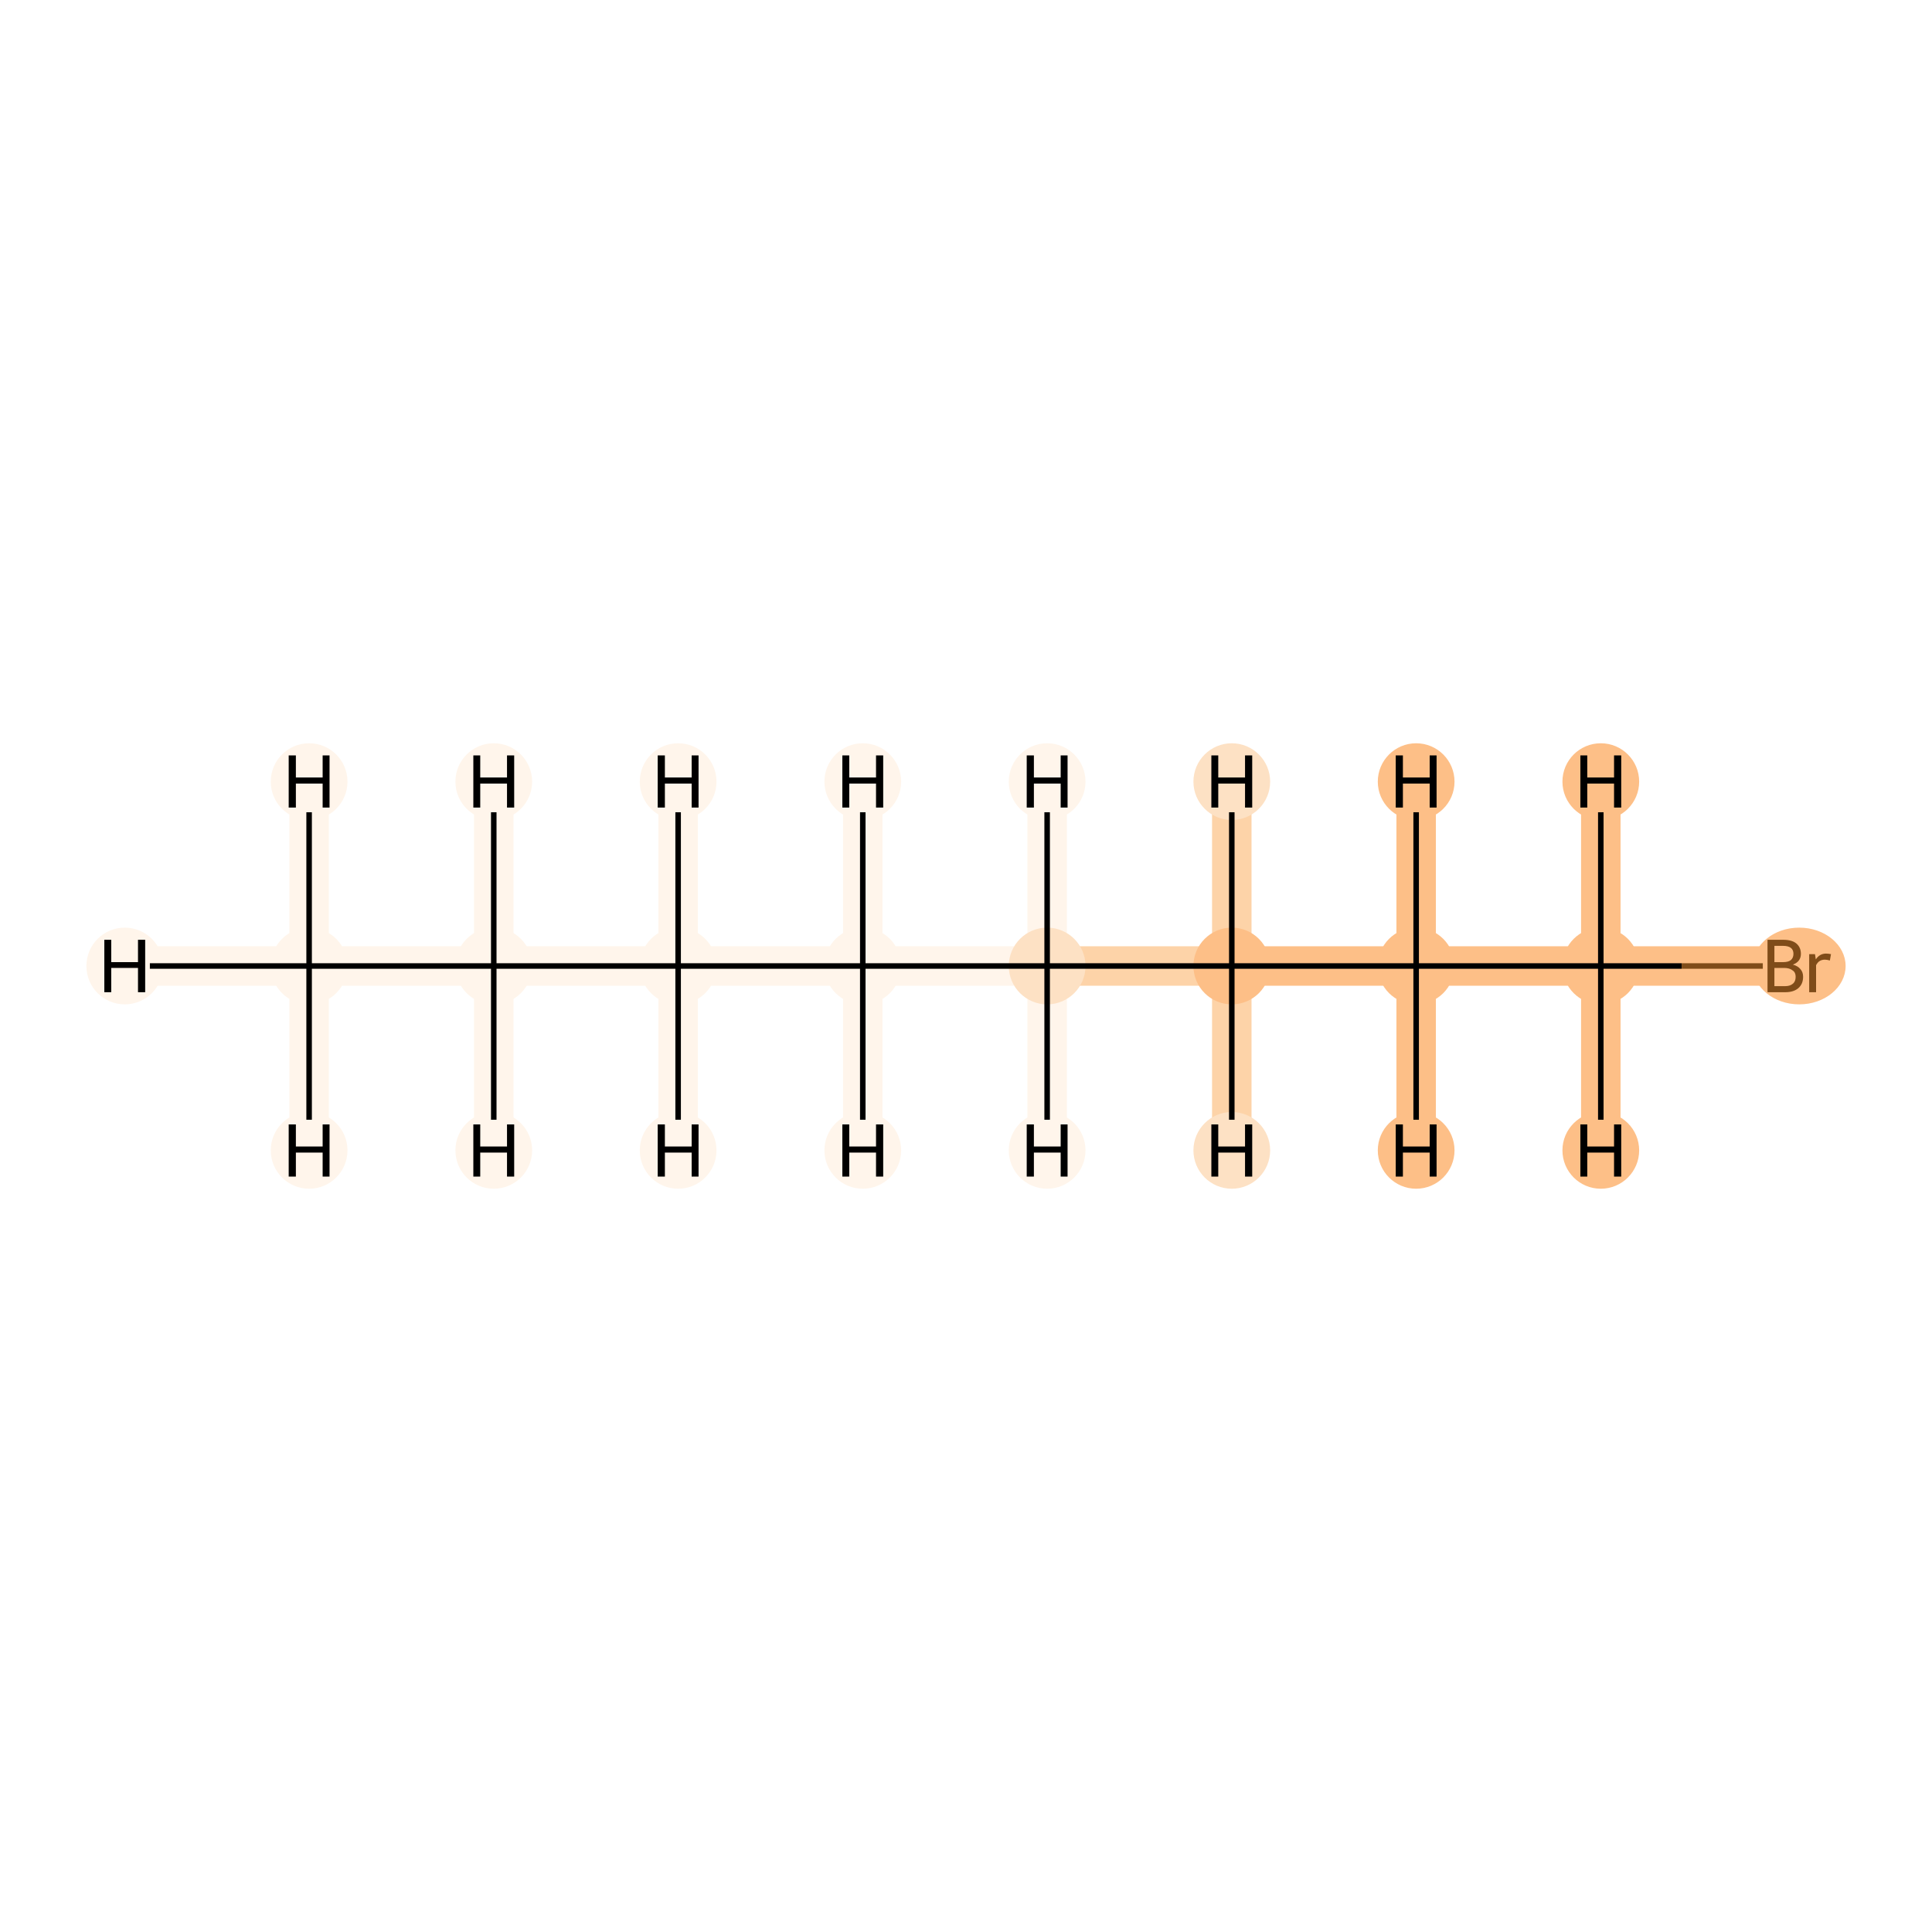 <?xml version='1.0' encoding='iso-8859-1'?>
<svg version='1.1' baseProfile='full'
              xmlns='http://www.w3.org/2000/svg'
                      xmlns:rdkit='http://www.rdkit.org/xml'
                      xmlns:xlink='http://www.w3.org/1999/xlink'
                  xml:space='preserve'
width='700px' height='700px' viewBox='0 0 700 700'>
<!-- END OF HEADER -->
<rect style='opacity:1.0;fill:#FFFFFF;stroke:none' width='700.0' height='700.0' x='0.0' y='0.0'> </rect>
<path d='M 112.0,350.0 L 178.9,350.0' style='fill:none;fill-rule:evenodd;stroke:#FFF5EB;stroke-width:14.3px;stroke-linecap:butt;stroke-linejoin:miter;stroke-opacity:1' />
<path d='M 112.0,350.0 L 45.2,350.0' style='fill:none;fill-rule:evenodd;stroke:#FFF5EB;stroke-width:14.3px;stroke-linecap:butt;stroke-linejoin:miter;stroke-opacity:1' />
<path d='M 112.0,350.0 L 112.0,283.2' style='fill:none;fill-rule:evenodd;stroke:#FFF5EB;stroke-width:14.3px;stroke-linecap:butt;stroke-linejoin:miter;stroke-opacity:1' />
<path d='M 112.0,350.0 L 112.0,416.8' style='fill:none;fill-rule:evenodd;stroke:#FFF5EB;stroke-width:14.3px;stroke-linecap:butt;stroke-linejoin:miter;stroke-opacity:1' />
<path d='M 178.9,350.0 L 245.7,350.0' style='fill:none;fill-rule:evenodd;stroke:#FFF5EB;stroke-width:14.3px;stroke-linecap:butt;stroke-linejoin:miter;stroke-opacity:1' />
<path d='M 178.9,350.0 L 178.9,416.8' style='fill:none;fill-rule:evenodd;stroke:#FFF5EB;stroke-width:14.3px;stroke-linecap:butt;stroke-linejoin:miter;stroke-opacity:1' />
<path d='M 178.9,350.0 L 178.9,283.2' style='fill:none;fill-rule:evenodd;stroke:#FFF5EB;stroke-width:14.3px;stroke-linecap:butt;stroke-linejoin:miter;stroke-opacity:1' />
<path d='M 245.7,350.0 L 312.6,350.0' style='fill:none;fill-rule:evenodd;stroke:#FFF5EB;stroke-width:14.3px;stroke-linecap:butt;stroke-linejoin:miter;stroke-opacity:1' />
<path d='M 245.7,350.0 L 245.7,283.2' style='fill:none;fill-rule:evenodd;stroke:#FFF5EB;stroke-width:14.3px;stroke-linecap:butt;stroke-linejoin:miter;stroke-opacity:1' />
<path d='M 245.7,350.0 L 245.7,416.8' style='fill:none;fill-rule:evenodd;stroke:#FFF5EB;stroke-width:14.3px;stroke-linecap:butt;stroke-linejoin:miter;stroke-opacity:1' />
<path d='M 312.6,350.0 L 379.4,350.0' style='fill:none;fill-rule:evenodd;stroke:#FFF5EB;stroke-width:14.3px;stroke-linecap:butt;stroke-linejoin:miter;stroke-opacity:1' />
<path d='M 312.6,350.0 L 312.6,416.8' style='fill:none;fill-rule:evenodd;stroke:#FFF5EB;stroke-width:14.3px;stroke-linecap:butt;stroke-linejoin:miter;stroke-opacity:1' />
<path d='M 312.6,350.0 L 312.6,283.2' style='fill:none;fill-rule:evenodd;stroke:#FFF5EB;stroke-width:14.3px;stroke-linecap:butt;stroke-linejoin:miter;stroke-opacity:1' />
<path d='M 379.4,350.0 L 446.3,350.0' style='fill:none;fill-rule:evenodd;stroke:#FDD3A8;stroke-width:14.3px;stroke-linecap:butt;stroke-linejoin:miter;stroke-opacity:1' />
<path d='M 379.4,350.0 L 379.4,283.2' style='fill:none;fill-rule:evenodd;stroke:#FFF5EB;stroke-width:14.3px;stroke-linecap:butt;stroke-linejoin:miter;stroke-opacity:1' />
<path d='M 379.4,350.0 L 379.4,416.8' style='fill:none;fill-rule:evenodd;stroke:#FFF5EB;stroke-width:14.3px;stroke-linecap:butt;stroke-linejoin:miter;stroke-opacity:1' />
<path d='M 446.3,350.0 L 513.1,350.0' style='fill:none;fill-rule:evenodd;stroke:#FDBF87;stroke-width:14.3px;stroke-linecap:butt;stroke-linejoin:miter;stroke-opacity:1' />
<path d='M 446.3,350.0 L 446.3,416.8' style='fill:none;fill-rule:evenodd;stroke:#FDD3A8;stroke-width:14.3px;stroke-linecap:butt;stroke-linejoin:miter;stroke-opacity:1' />
<path d='M 446.3,350.0 L 446.3,283.2' style='fill:none;fill-rule:evenodd;stroke:#FDD3A8;stroke-width:14.3px;stroke-linecap:butt;stroke-linejoin:miter;stroke-opacity:1' />
<path d='M 513.1,350.0 L 580.0,350.0' style='fill:none;fill-rule:evenodd;stroke:#FDBF87;stroke-width:14.3px;stroke-linecap:butt;stroke-linejoin:miter;stroke-opacity:1' />
<path d='M 513.1,350.0 L 513.1,283.2' style='fill:none;fill-rule:evenodd;stroke:#FDBF87;stroke-width:14.3px;stroke-linecap:butt;stroke-linejoin:miter;stroke-opacity:1' />
<path d='M 513.1,350.0 L 513.1,416.8' style='fill:none;fill-rule:evenodd;stroke:#FDBF87;stroke-width:14.3px;stroke-linecap:butt;stroke-linejoin:miter;stroke-opacity:1' />
<path d='M 580.0,350.0 L 646.8,350.0' style='fill:none;fill-rule:evenodd;stroke:#FDBF87;stroke-width:14.3px;stroke-linecap:butt;stroke-linejoin:miter;stroke-opacity:1' />
<path d='M 580.0,350.0 L 580.0,416.8' style='fill:none;fill-rule:evenodd;stroke:#FDBF87;stroke-width:14.3px;stroke-linecap:butt;stroke-linejoin:miter;stroke-opacity:1' />
<path d='M 580.0,350.0 L 580.0,283.2' style='fill:none;fill-rule:evenodd;stroke:#FDBF87;stroke-width:14.3px;stroke-linecap:butt;stroke-linejoin:miter;stroke-opacity:1' />
<ellipse cx='112.0' cy='350.0' rx='13.4' ry='13.4'  style='fill:#FFF5EB;fill-rule:evenodd;stroke:#FFF5EB;stroke-width:1.0px;stroke-linecap:butt;stroke-linejoin:miter;stroke-opacity:1' />
<ellipse cx='178.9' cy='350.0' rx='13.4' ry='13.4'  style='fill:#FFF5EB;fill-rule:evenodd;stroke:#FFF5EB;stroke-width:1.0px;stroke-linecap:butt;stroke-linejoin:miter;stroke-opacity:1' />
<ellipse cx='245.7' cy='350.0' rx='13.4' ry='13.4'  style='fill:#FFF5EB;fill-rule:evenodd;stroke:#FFF5EB;stroke-width:1.0px;stroke-linecap:butt;stroke-linejoin:miter;stroke-opacity:1' />
<ellipse cx='312.6' cy='350.0' rx='13.4' ry='13.4'  style='fill:#FFF5EB;fill-rule:evenodd;stroke:#FFF5EB;stroke-width:1.0px;stroke-linecap:butt;stroke-linejoin:miter;stroke-opacity:1' />
<ellipse cx='379.4' cy='350.0' rx='13.4' ry='13.4'  style='fill:#FDE1C4;fill-rule:evenodd;stroke:#FDE1C4;stroke-width:1.0px;stroke-linecap:butt;stroke-linejoin:miter;stroke-opacity:1' />
<ellipse cx='446.3' cy='350.0' rx='13.4' ry='13.4'  style='fill:#FDBF87;fill-rule:evenodd;stroke:#FDBF87;stroke-width:1.0px;stroke-linecap:butt;stroke-linejoin:miter;stroke-opacity:1' />
<ellipse cx='513.1' cy='350.0' rx='13.4' ry='13.4'  style='fill:#FDBF87;fill-rule:evenodd;stroke:#FDBF87;stroke-width:1.0px;stroke-linecap:butt;stroke-linejoin:miter;stroke-opacity:1' />
<ellipse cx='580.0' cy='350.0' rx='13.4' ry='13.4'  style='fill:#FDBF87;fill-rule:evenodd;stroke:#FDBF87;stroke-width:1.0px;stroke-linecap:butt;stroke-linejoin:miter;stroke-opacity:1' />
<ellipse cx='651.9' cy='350.0' rx='16.3' ry='13.4'  style='fill:#FDBF87;fill-rule:evenodd;stroke:#FDBF87;stroke-width:1.0px;stroke-linecap:butt;stroke-linejoin:miter;stroke-opacity:1' />
<ellipse cx='45.2' cy='350.0' rx='13.4' ry='13.4'  style='fill:#FFF5EB;fill-rule:evenodd;stroke:#FFF5EB;stroke-width:1.0px;stroke-linecap:butt;stroke-linejoin:miter;stroke-opacity:1' />
<ellipse cx='112.0' cy='283.2' rx='13.4' ry='13.4'  style='fill:#FFF5EB;fill-rule:evenodd;stroke:#FFF5EB;stroke-width:1.0px;stroke-linecap:butt;stroke-linejoin:miter;stroke-opacity:1' />
<ellipse cx='112.0' cy='416.8' rx='13.4' ry='13.4'  style='fill:#FFF5EB;fill-rule:evenodd;stroke:#FFF5EB;stroke-width:1.0px;stroke-linecap:butt;stroke-linejoin:miter;stroke-opacity:1' />
<ellipse cx='178.9' cy='416.8' rx='13.4' ry='13.4'  style='fill:#FFF5EB;fill-rule:evenodd;stroke:#FFF5EB;stroke-width:1.0px;stroke-linecap:butt;stroke-linejoin:miter;stroke-opacity:1' />
<ellipse cx='178.9' cy='283.2' rx='13.4' ry='13.4'  style='fill:#FFF5EB;fill-rule:evenodd;stroke:#FFF5EB;stroke-width:1.0px;stroke-linecap:butt;stroke-linejoin:miter;stroke-opacity:1' />
<ellipse cx='245.7' cy='283.2' rx='13.4' ry='13.4'  style='fill:#FFF5EB;fill-rule:evenodd;stroke:#FFF5EB;stroke-width:1.0px;stroke-linecap:butt;stroke-linejoin:miter;stroke-opacity:1' />
<ellipse cx='245.7' cy='416.8' rx='13.4' ry='13.4'  style='fill:#FFF5EB;fill-rule:evenodd;stroke:#FFF5EB;stroke-width:1.0px;stroke-linecap:butt;stroke-linejoin:miter;stroke-opacity:1' />
<ellipse cx='312.6' cy='416.8' rx='13.4' ry='13.4'  style='fill:#FFF5EB;fill-rule:evenodd;stroke:#FFF5EB;stroke-width:1.0px;stroke-linecap:butt;stroke-linejoin:miter;stroke-opacity:1' />
<ellipse cx='312.6' cy='283.2' rx='13.4' ry='13.4'  style='fill:#FFF5EB;fill-rule:evenodd;stroke:#FFF5EB;stroke-width:1.0px;stroke-linecap:butt;stroke-linejoin:miter;stroke-opacity:1' />
<ellipse cx='379.4' cy='283.2' rx='13.4' ry='13.4'  style='fill:#FFF5EB;fill-rule:evenodd;stroke:#FFF5EB;stroke-width:1.0px;stroke-linecap:butt;stroke-linejoin:miter;stroke-opacity:1' />
<ellipse cx='379.4' cy='416.8' rx='13.4' ry='13.4'  style='fill:#FFF5EB;fill-rule:evenodd;stroke:#FFF5EB;stroke-width:1.0px;stroke-linecap:butt;stroke-linejoin:miter;stroke-opacity:1' />
<ellipse cx='446.3' cy='416.8' rx='13.4' ry='13.4'  style='fill:#FDE1C4;fill-rule:evenodd;stroke:#FDE1C4;stroke-width:1.0px;stroke-linecap:butt;stroke-linejoin:miter;stroke-opacity:1' />
<ellipse cx='446.3' cy='283.2' rx='13.4' ry='13.4'  style='fill:#FDE1C4;fill-rule:evenodd;stroke:#FDE1C4;stroke-width:1.0px;stroke-linecap:butt;stroke-linejoin:miter;stroke-opacity:1' />
<ellipse cx='513.1' cy='283.2' rx='13.4' ry='13.4'  style='fill:#FDBF87;fill-rule:evenodd;stroke:#FDBF87;stroke-width:1.0px;stroke-linecap:butt;stroke-linejoin:miter;stroke-opacity:1' />
<ellipse cx='513.1' cy='416.8' rx='13.4' ry='13.4'  style='fill:#FDBF87;fill-rule:evenodd;stroke:#FDBF87;stroke-width:1.0px;stroke-linecap:butt;stroke-linejoin:miter;stroke-opacity:1' />
<ellipse cx='580.0' cy='416.8' rx='13.4' ry='13.4'  style='fill:#FDBF87;fill-rule:evenodd;stroke:#FDBF87;stroke-width:1.0px;stroke-linecap:butt;stroke-linejoin:miter;stroke-opacity:1' />
<ellipse cx='580.0' cy='283.2' rx='13.4' ry='13.4'  style='fill:#FDBF87;fill-rule:evenodd;stroke:#FDBF87;stroke-width:1.0px;stroke-linecap:butt;stroke-linejoin:miter;stroke-opacity:1' />
<path class='bond-0 atom-0 atom-1' d='M 112.0,350.0 L 178.9,350.0' style='fill:none;fill-rule:evenodd;stroke:#000000;stroke-width:2.0px;stroke-linecap:butt;stroke-linejoin:miter;stroke-opacity:1' />
<path class='bond-8 atom-0 atom-9' d='M 112.0,350.0 L 54.3,350.0' style='fill:none;fill-rule:evenodd;stroke:#000000;stroke-width:2.0px;stroke-linecap:butt;stroke-linejoin:miter;stroke-opacity:1' />
<path class='bond-9 atom-0 atom-10' d='M 112.0,350.0 L 112.0,294.3' style='fill:none;fill-rule:evenodd;stroke:#000000;stroke-width:2.0px;stroke-linecap:butt;stroke-linejoin:miter;stroke-opacity:1' />
<path class='bond-10 atom-0 atom-11' d='M 112.0,350.0 L 112.0,405.7' style='fill:none;fill-rule:evenodd;stroke:#000000;stroke-width:2.0px;stroke-linecap:butt;stroke-linejoin:miter;stroke-opacity:1' />
<path class='bond-1 atom-1 atom-2' d='M 178.9,350.0 L 245.7,350.0' style='fill:none;fill-rule:evenodd;stroke:#000000;stroke-width:2.0px;stroke-linecap:butt;stroke-linejoin:miter;stroke-opacity:1' />
<path class='bond-11 atom-1 atom-12' d='M 178.9,350.0 L 178.9,405.7' style='fill:none;fill-rule:evenodd;stroke:#000000;stroke-width:2.0px;stroke-linecap:butt;stroke-linejoin:miter;stroke-opacity:1' />
<path class='bond-12 atom-1 atom-13' d='M 178.9,350.0 L 178.9,294.3' style='fill:none;fill-rule:evenodd;stroke:#000000;stroke-width:2.0px;stroke-linecap:butt;stroke-linejoin:miter;stroke-opacity:1' />
<path class='bond-2 atom-2 atom-3' d='M 245.7,350.0 L 312.6,350.0' style='fill:none;fill-rule:evenodd;stroke:#000000;stroke-width:2.0px;stroke-linecap:butt;stroke-linejoin:miter;stroke-opacity:1' />
<path class='bond-13 atom-2 atom-14' d='M 245.7,350.0 L 245.7,294.3' style='fill:none;fill-rule:evenodd;stroke:#000000;stroke-width:2.0px;stroke-linecap:butt;stroke-linejoin:miter;stroke-opacity:1' />
<path class='bond-14 atom-2 atom-15' d='M 245.7,350.0 L 245.7,405.7' style='fill:none;fill-rule:evenodd;stroke:#000000;stroke-width:2.0px;stroke-linecap:butt;stroke-linejoin:miter;stroke-opacity:1' />
<path class='bond-3 atom-3 atom-4' d='M 312.6,350.0 L 379.4,350.0' style='fill:none;fill-rule:evenodd;stroke:#000000;stroke-width:2.0px;stroke-linecap:butt;stroke-linejoin:miter;stroke-opacity:1' />
<path class='bond-15 atom-3 atom-16' d='M 312.6,350.0 L 312.6,405.7' style='fill:none;fill-rule:evenodd;stroke:#000000;stroke-width:2.0px;stroke-linecap:butt;stroke-linejoin:miter;stroke-opacity:1' />
<path class='bond-16 atom-3 atom-17' d='M 312.6,350.0 L 312.6,294.3' style='fill:none;fill-rule:evenodd;stroke:#000000;stroke-width:2.0px;stroke-linecap:butt;stroke-linejoin:miter;stroke-opacity:1' />
<path class='bond-4 atom-4 atom-5' d='M 379.4,350.0 L 446.3,350.0' style='fill:none;fill-rule:evenodd;stroke:#000000;stroke-width:2.0px;stroke-linecap:butt;stroke-linejoin:miter;stroke-opacity:1' />
<path class='bond-17 atom-4 atom-18' d='M 379.4,350.0 L 379.4,294.3' style='fill:none;fill-rule:evenodd;stroke:#000000;stroke-width:2.0px;stroke-linecap:butt;stroke-linejoin:miter;stroke-opacity:1' />
<path class='bond-18 atom-4 atom-19' d='M 379.4,350.0 L 379.4,405.7' style='fill:none;fill-rule:evenodd;stroke:#000000;stroke-width:2.0px;stroke-linecap:butt;stroke-linejoin:miter;stroke-opacity:1' />
<path class='bond-5 atom-5 atom-6' d='M 446.3,350.0 L 513.1,350.0' style='fill:none;fill-rule:evenodd;stroke:#000000;stroke-width:2.0px;stroke-linecap:butt;stroke-linejoin:miter;stroke-opacity:1' />
<path class='bond-19 atom-5 atom-20' d='M 446.3,350.0 L 446.3,405.7' style='fill:none;fill-rule:evenodd;stroke:#000000;stroke-width:2.0px;stroke-linecap:butt;stroke-linejoin:miter;stroke-opacity:1' />
<path class='bond-20 atom-5 atom-21' d='M 446.3,350.0 L 446.3,294.3' style='fill:none;fill-rule:evenodd;stroke:#000000;stroke-width:2.0px;stroke-linecap:butt;stroke-linejoin:miter;stroke-opacity:1' />
<path class='bond-6 atom-6 atom-7' d='M 513.1,350.0 L 580.0,350.0' style='fill:none;fill-rule:evenodd;stroke:#000000;stroke-width:2.0px;stroke-linecap:butt;stroke-linejoin:miter;stroke-opacity:1' />
<path class='bond-21 atom-6 atom-22' d='M 513.1,350.0 L 513.1,294.3' style='fill:none;fill-rule:evenodd;stroke:#000000;stroke-width:2.0px;stroke-linecap:butt;stroke-linejoin:miter;stroke-opacity:1' />
<path class='bond-22 atom-6 atom-23' d='M 513.1,350.0 L 513.1,405.7' style='fill:none;fill-rule:evenodd;stroke:#000000;stroke-width:2.0px;stroke-linecap:butt;stroke-linejoin:miter;stroke-opacity:1' />
<path class='bond-7 atom-7 atom-8' d='M 580.0,350.0 L 609.3,350.0' style='fill:none;fill-rule:evenodd;stroke:#000000;stroke-width:2.0px;stroke-linecap:butt;stroke-linejoin:miter;stroke-opacity:1' />
<path class='bond-7 atom-7 atom-8' d='M 609.3,350.0 L 638.7,350.0' style='fill:none;fill-rule:evenodd;stroke:#7F4C19;stroke-width:2.0px;stroke-linecap:butt;stroke-linejoin:miter;stroke-opacity:1' />
<path class='bond-23 atom-7 atom-24' d='M 580.0,350.0 L 580.0,405.7' style='fill:none;fill-rule:evenodd;stroke:#000000;stroke-width:2.0px;stroke-linecap:butt;stroke-linejoin:miter;stroke-opacity:1' />
<path class='bond-24 atom-7 atom-25' d='M 580.0,350.0 L 580.0,294.3' style='fill:none;fill-rule:evenodd;stroke:#000000;stroke-width:2.0px;stroke-linecap:butt;stroke-linejoin:miter;stroke-opacity:1' />
<path  class='atom-8' d='M 649.6 349.5
Q 651.4 350.0, 652.3 351.1
Q 653.3 352.2, 653.3 353.9
Q 653.3 356.5, 651.6 358.0
Q 649.9 359.5, 646.8 359.5
L 640.4 359.5
L 640.4 340.5
L 646.0 340.5
Q 649.2 340.5, 650.8 341.8
Q 652.5 343.2, 652.5 345.6
Q 652.5 348.4, 649.6 349.5
M 642.9 342.7
L 642.9 348.6
L 646.0 348.6
Q 647.9 348.6, 648.8 347.9
Q 649.8 347.1, 649.8 345.6
Q 649.8 342.7, 646.0 342.7
L 642.9 342.7
M 646.8 357.3
Q 648.6 357.3, 649.6 356.4
Q 650.6 355.6, 650.6 353.9
Q 650.6 352.3, 649.5 351.6
Q 648.4 350.7, 646.4 350.7
L 642.9 350.7
L 642.9 357.3
L 646.8 357.3
' fill='#7F4C19'/>
<path  class='atom-8' d='M 657.6 345.7
L 657.9 347.6
Q 659.3 345.5, 661.6 345.5
Q 662.4 345.5, 663.4 345.7
L 663.0 348.0
Q 661.9 347.7, 661.2 347.7
Q 660.1 347.7, 659.3 348.2
Q 658.6 348.6, 658.0 349.7
L 658.0 359.5
L 655.5 359.5
L 655.5 345.7
L 657.6 345.7
' fill='#7F4C19'/>
<path  class='atom-9' d='M 37.8 340.5
L 40.3 340.5
L 40.3 348.6
L 50.0 348.6
L 50.0 340.5
L 52.6 340.5
L 52.6 359.5
L 50.0 359.5
L 50.0 350.7
L 40.3 350.7
L 40.3 359.5
L 37.8 359.5
L 37.8 340.5
' fill='#000000'/>
<path  class='atom-10' d='M 104.6 273.7
L 107.2 273.7
L 107.2 281.7
L 116.9 281.7
L 116.9 273.7
L 119.4 273.7
L 119.4 292.6
L 116.9 292.6
L 116.9 283.9
L 107.2 283.9
L 107.2 292.6
L 104.6 292.6
L 104.6 273.7
' fill='#000000'/>
<path  class='atom-11' d='M 104.6 407.4
L 107.2 407.4
L 107.2 415.4
L 116.9 415.4
L 116.9 407.4
L 119.4 407.4
L 119.4 426.3
L 116.9 426.3
L 116.9 417.6
L 107.2 417.6
L 107.2 426.3
L 104.6 426.3
L 104.6 407.4
' fill='#000000'/>
<path  class='atom-12' d='M 171.5 407.4
L 174.0 407.4
L 174.0 415.4
L 183.7 415.4
L 183.7 407.4
L 186.3 407.4
L 186.3 426.3
L 183.7 426.3
L 183.7 417.6
L 174.0 417.6
L 174.0 426.3
L 171.5 426.3
L 171.5 407.4
' fill='#000000'/>
<path  class='atom-13' d='M 171.5 273.7
L 174.0 273.7
L 174.0 281.7
L 183.7 281.7
L 183.7 273.7
L 186.3 273.7
L 186.3 292.6
L 183.7 292.6
L 183.7 283.9
L 174.0 283.9
L 174.0 292.6
L 171.5 292.6
L 171.5 273.7
' fill='#000000'/>
<path  class='atom-14' d='M 238.3 273.7
L 240.9 273.7
L 240.9 281.7
L 250.6 281.7
L 250.6 273.7
L 253.1 273.7
L 253.1 292.6
L 250.6 292.6
L 250.6 283.9
L 240.9 283.9
L 240.9 292.6
L 238.3 292.6
L 238.3 273.7
' fill='#000000'/>
<path  class='atom-15' d='M 238.3 407.4
L 240.9 407.4
L 240.9 415.4
L 250.6 415.4
L 250.6 407.4
L 253.1 407.4
L 253.1 426.3
L 250.6 426.3
L 250.6 417.6
L 240.9 417.6
L 240.9 426.3
L 238.3 426.3
L 238.3 407.4
' fill='#000000'/>
<path  class='atom-16' d='M 305.2 407.4
L 307.7 407.4
L 307.7 415.4
L 317.4 415.4
L 317.4 407.4
L 320.0 407.4
L 320.0 426.3
L 317.4 426.3
L 317.4 417.6
L 307.7 417.6
L 307.7 426.3
L 305.2 426.3
L 305.2 407.4
' fill='#000000'/>
<path  class='atom-17' d='M 305.2 273.7
L 307.7 273.7
L 307.7 281.7
L 317.4 281.7
L 317.4 273.7
L 320.0 273.7
L 320.0 292.6
L 317.4 292.6
L 317.4 283.9
L 307.7 283.9
L 307.7 292.6
L 305.2 292.6
L 305.2 273.7
' fill='#000000'/>
<path  class='atom-18' d='M 372.0 273.7
L 374.6 273.7
L 374.6 281.7
L 384.3 281.7
L 384.3 273.7
L 386.8 273.7
L 386.8 292.6
L 384.3 292.6
L 384.3 283.9
L 374.6 283.9
L 374.6 292.6
L 372.0 292.6
L 372.0 273.7
' fill='#000000'/>
<path  class='atom-19' d='M 372.0 407.4
L 374.6 407.4
L 374.6 415.4
L 384.3 415.4
L 384.3 407.4
L 386.8 407.4
L 386.8 426.3
L 384.3 426.3
L 384.3 417.6
L 374.6 417.6
L 374.6 426.3
L 372.0 426.3
L 372.0 407.4
' fill='#000000'/>
<path  class='atom-20' d='M 438.9 407.4
L 441.4 407.4
L 441.4 415.4
L 451.1 415.4
L 451.1 407.4
L 453.7 407.4
L 453.7 426.3
L 451.1 426.3
L 451.1 417.6
L 441.4 417.6
L 441.4 426.3
L 438.9 426.3
L 438.9 407.4
' fill='#000000'/>
<path  class='atom-21' d='M 438.9 273.7
L 441.4 273.7
L 441.4 281.7
L 451.1 281.7
L 451.1 273.7
L 453.7 273.7
L 453.7 292.6
L 451.1 292.6
L 451.1 283.9
L 441.4 283.9
L 441.4 292.6
L 438.9 292.6
L 438.9 273.7
' fill='#000000'/>
<path  class='atom-22' d='M 505.7 273.7
L 508.3 273.7
L 508.3 281.7
L 518.0 281.7
L 518.0 273.7
L 520.5 273.7
L 520.5 292.6
L 518.0 292.6
L 518.0 283.9
L 508.3 283.9
L 508.3 292.6
L 505.7 292.6
L 505.7 273.7
' fill='#000000'/>
<path  class='atom-23' d='M 505.7 407.4
L 508.3 407.4
L 508.3 415.4
L 518.0 415.4
L 518.0 407.4
L 520.5 407.4
L 520.5 426.3
L 518.0 426.3
L 518.0 417.6
L 508.3 417.6
L 508.3 426.3
L 505.7 426.3
L 505.7 407.4
' fill='#000000'/>
<path  class='atom-24' d='M 572.6 407.4
L 575.1 407.4
L 575.1 415.4
L 584.8 415.4
L 584.8 407.4
L 587.4 407.4
L 587.4 426.3
L 584.8 426.3
L 584.8 417.6
L 575.1 417.6
L 575.1 426.3
L 572.6 426.3
L 572.6 407.4
' fill='#000000'/>
<path  class='atom-25' d='M 572.6 273.7
L 575.1 273.7
L 575.1 281.7
L 584.8 281.7
L 584.8 273.7
L 587.4 273.7
L 587.4 292.6
L 584.8 292.6
L 584.8 283.9
L 575.1 283.9
L 575.1 292.6
L 572.6 292.6
L 572.6 273.7
' fill='#000000'/>
</svg>
